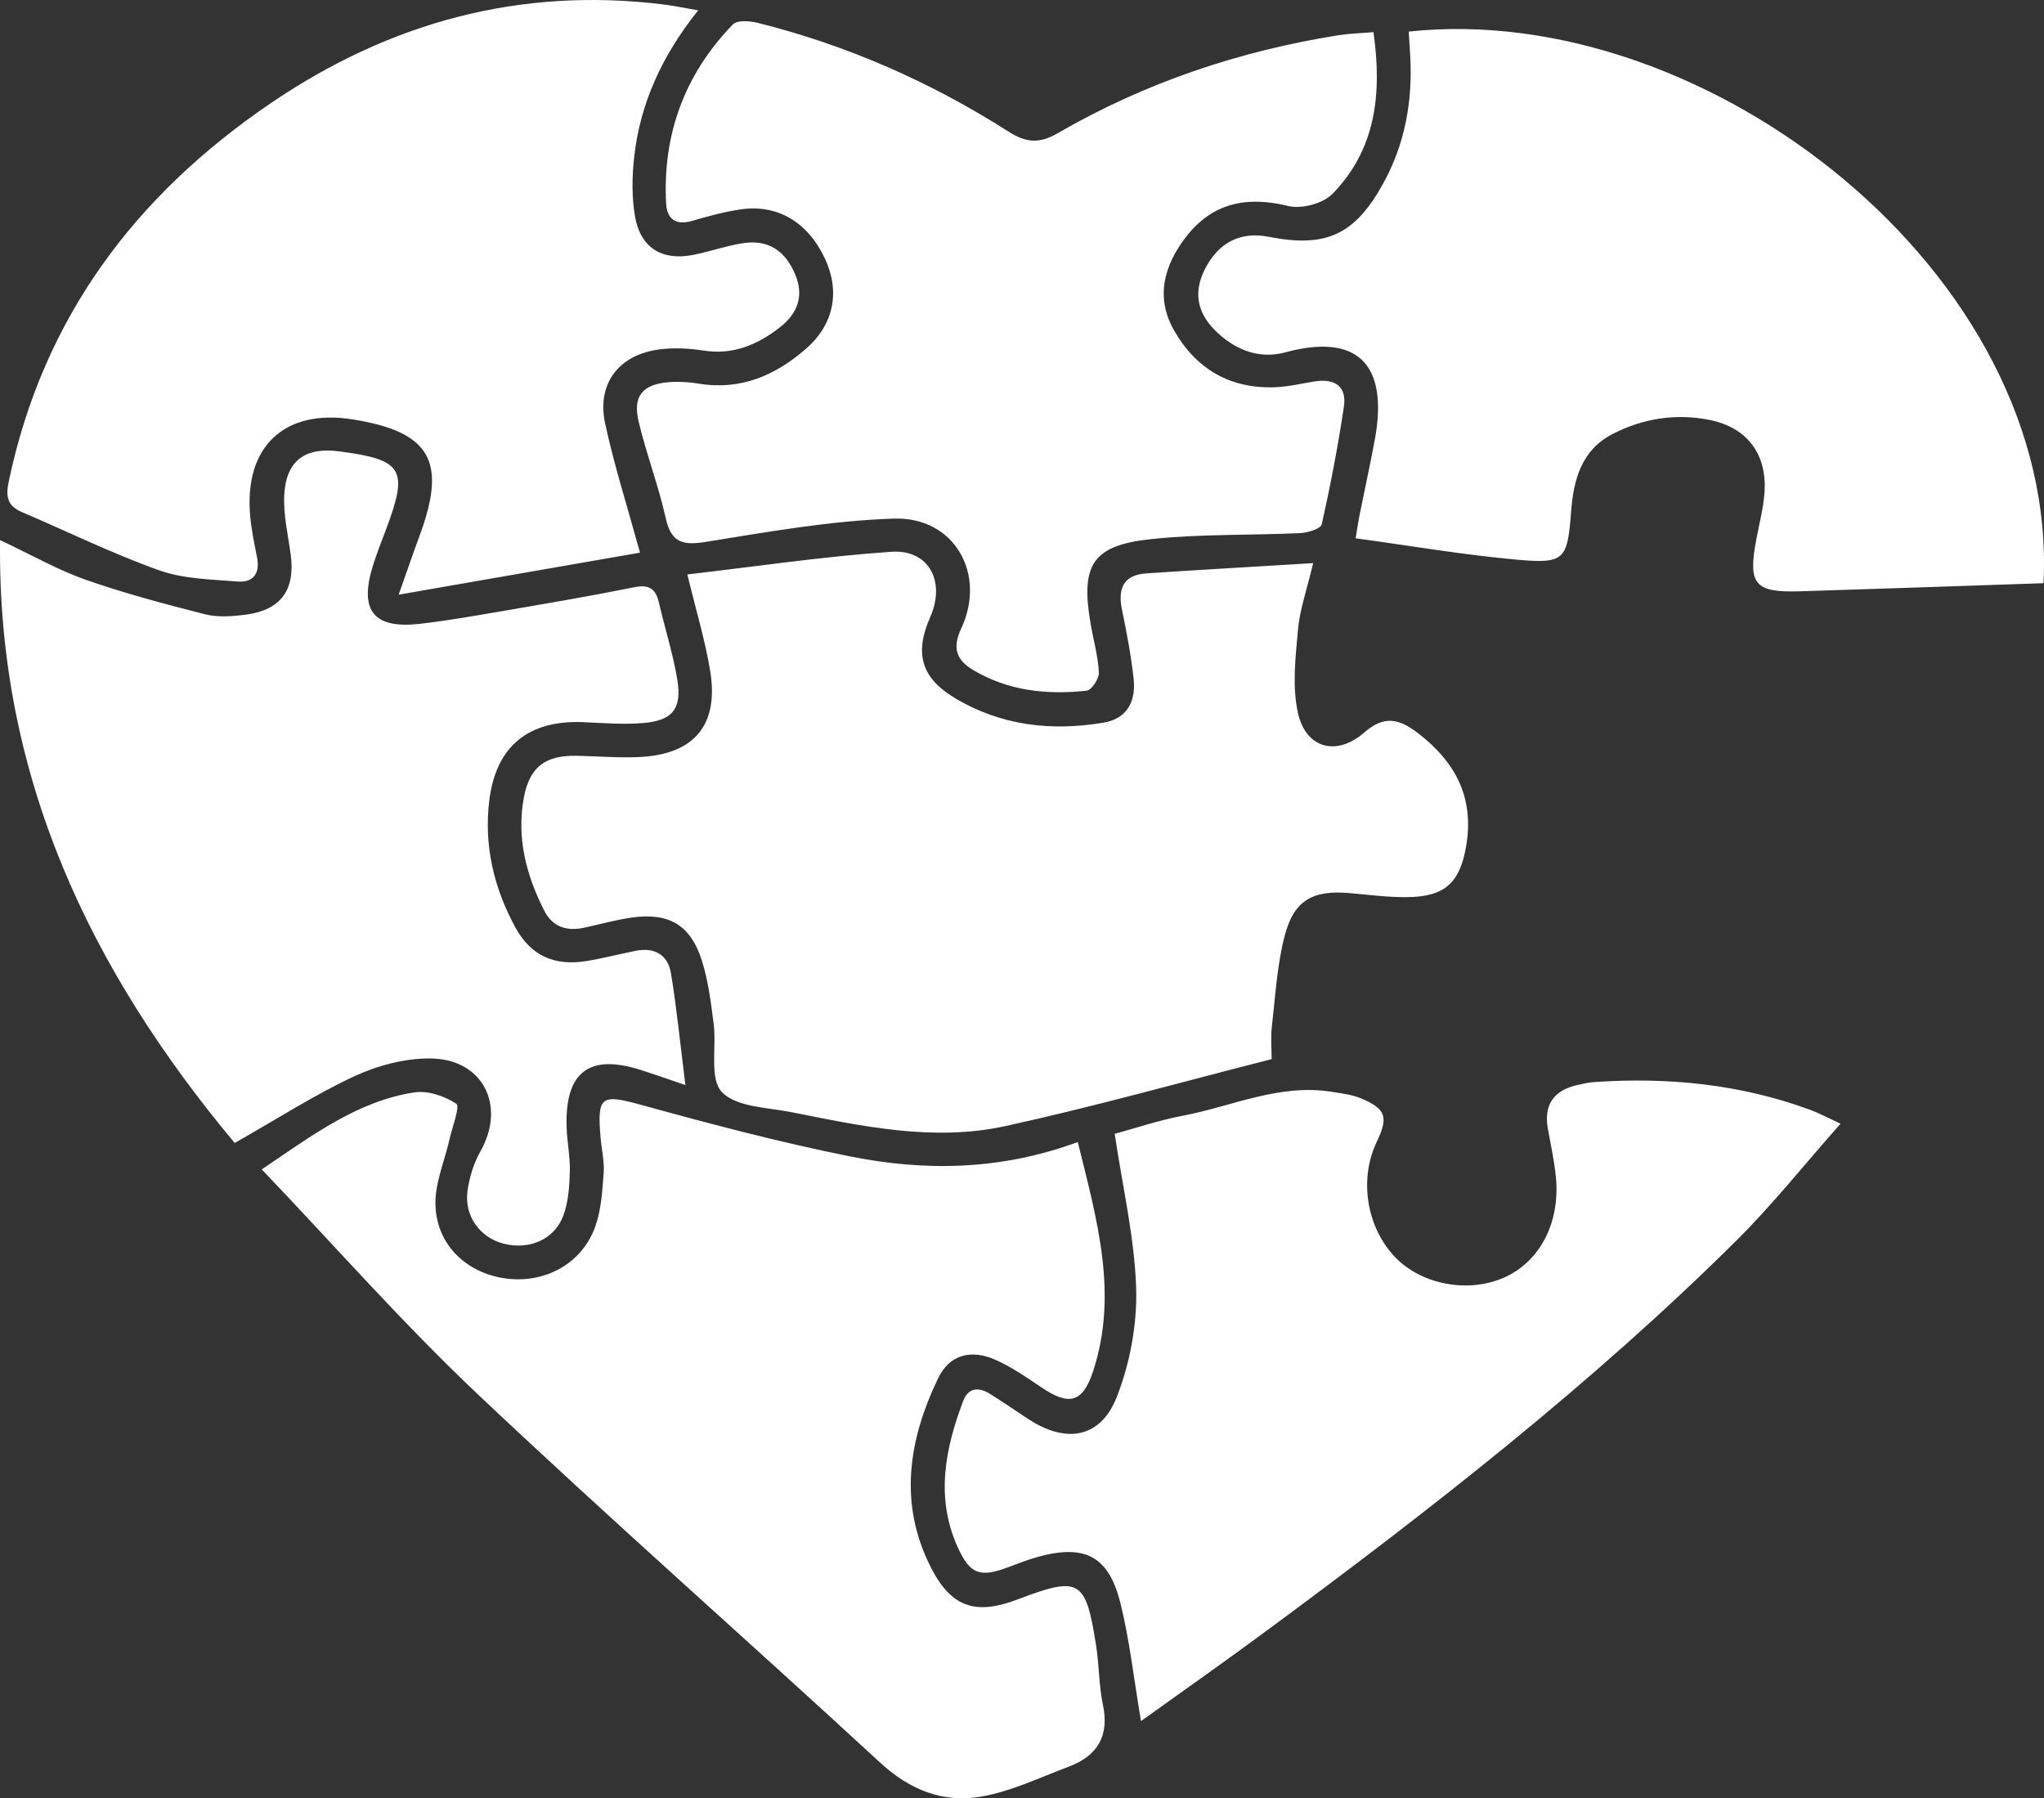 <svg version="1.1" id="图层_1" x="0px" y="0px" width="193.666px" height="170.377px" viewBox="0 0 193.666 170.377" enable-background="new 0 0 193.666 170.377" xml:space="preserve" xmlns="http://www.w3.org/2000/svg" xmlns:xlink="http://www.w3.org/1999/xlink" xmlns:xml="http://www.w3.org/XML/1998/namespace">
  <rect x="0" y="0" width="193.666" height="170.377" fill="#333333" stroke="none"/>
  <path fill="#FFFFFF" d="M65.125,54.423c6.553-0.756,12.924-1.709,19.332-2.145c3.565-0.242,5.166,2.83,3.674,6.201
	c-1.481,3.354-0.89,5.697,2.271,7.613c4.365,2.648,9.18,3.213,14.149,2.375c2.297-0.385,3.094-2.08,2.854-4.201
	c-0.243-2.191-0.657-4.367-1.104-6.525c-0.406-2.004,0.154-3.275,2.328-3.418c5.082-0.338,10.171-0.629,15.792-0.971
	c-0.601,2.543-1.267,4.395-1.437,6.289c-0.235,2.623-0.566,5.385-0.008,7.896c0.75,3.387,3.668,4.141,6.271,1.873
	c1.887-1.643,3.292-1.359,5.156,0.09c3.578,2.771,5.289,6.15,4.509,10.682c-0.593,3.457-2.013,4.779-5.578,4.816
	c-1.806,0.018-3.617-0.215-5.421-0.379c-3.484-0.313-5.303,0.633-6.188,4.028c-0.729,2.787-0.887,5.736-1.219,8.621
	c-0.123,1.07-0.021,2.164-0.021,3.078c-8.621,2.193-16.891,4.525-25.264,6.351c-6.762,1.469-13.502,0.02-20.162-1.314
	c-2.313-0.461-5.282-0.473-6.66-1.918c-1.198-1.256-0.498-4.256-0.781-6.465c-0.26-2.024-0.512-4.088-1.126-6.019
	c-1.054-3.313-3.079-4.512-6.502-4.067c-1.559,0.209-3.084,0.642-4.621,0.978c-1.649,0.356-3.007-0.05-3.802-1.613
	c-1.715-3.377-2.642-6.938-1.93-10.732c0.542-2.887,2.039-3.994,4.979-3.941c1.97,0.039,3.941,0.205,5.907,0.121
	c5.267-0.23,7.628-3.051,6.754-8.227C66.805,60.653,65.959,57.871,65.125,54.423z M45.201,132.032
	c12.55,11.861,25.521,23.277,38.218,34.988c2.78,2.561,5.935,3.809,9.476,3.207c2.871-0.482,5.605-1.808,8.369-2.849
	c2.704-1.017,3.867-2.892,3.235-5.873c-0.386-1.844-0.354-3.771-0.649-5.635c-0.981-6.244-1.565-6.565-7.435-4.334
	c-3.949,1.5-6.259,0.782-8.194-2.992c-3.106-6.06-2.149-12.121,0.663-17.961c1.09-2.26,3.138-2.776,5.463-1.738
	c1.497,0.666,2.88,1.619,4.245,2.546c2.65,1.811,3.971,1.577,4.969-1.451c2.418-7.34,0.377-14.385-1.444-21.738
	c-7.333,2.697-14.496,2.781-21.61,1.352c-6.631-1.328-13.191-3.063-19.714-4.863c-3.834-1.053-4.234-0.897-3.885,3.146
	c0.098,1.097,0.371,2.205,0.289,3.293c-0.129,1.711-0.23,3.498-0.801,5.09c-1.264,3.521-4.786,5.421-8.521,4.9
	c-3.663-0.511-6.487-3.152-6.616-6.918c-0.072-2.086,0.871-4.199,1.344-6.306c0.255-1.151,1.002-3.074,0.634-3.317
	c-1.1-0.732-2.707-1.281-3.989-1.08c-5.383,0.834-9.637,4.051-14.447,7.293C31.748,118.067,38.158,125.376,45.201,132.032z
	 M33.548,101.979c2.217-1.031,4.83-1.724,7.254-1.697c4.984,0.059,7.158,4.49,4.721,8.795c-0.639,1.127-1.053,2.471-1.227,3.762
	c-0.32,2.383,1.19,4.42,3.424,4.992c2.42,0.615,4.811-0.385,5.658-2.668c0.479-1.293,0.574-2.76,0.613-4.158
	c0.041-1.408-0.266-2.826-0.308-4.242c-0.154-5.219,2.15-6.961,7.08-5.377c1.161,0.373,2.312,0.781,4.177,1.416
	c-0.495-3.945-0.821-7.289-1.369-10.594c-0.287-1.748-1.562-2.482-3.344-2.123c-1.543,0.307-3.072,0.707-4.625,0.963
	c-3.044,0.504-5.299-0.482-6.764-3.166c-2.048-3.751-3.011-7.804-2.475-12.08c0.639-5.117,3.73-7.6,8.892-7.381
	c1.886,0.08,3.79,0.238,5.665,0.084c2.773-0.225,3.696-1.33,3.264-4.049c-0.4-2.48-1.184-4.895-1.749-7.348
	c-0.301-1.324-0.925-1.756-2.34-1.471c-4.094,0.827-8.214,1.526-12.33,2.233c-2.645,0.451-5.287,0.924-7.947,1.23
	c-4.436,0.512-5.821-1.246-4.471-5.551c0.355-1.129,0.791-2.229,1.208-3.334c2.176-5.758,1.643-6.658-4.405-7.451
	c-3.248-0.424-5.05,0.873-5.219,4.152c-0.093,1.857,0.358,3.744,0.611,5.611c0.456,3.381-0.938,5.303-4.34,5.721
	c-1.238,0.152-2.575,0.254-3.76-0.045c-3.805-0.969-7.613-1.977-11.313-3.271c-2.644-0.928-5.116-2.346-8.123-3.762
	c-0.281,22.41,8.553,40.744,22.233,57.121C26.267,106.007,29.787,103.733,33.548,101.979z M126.857,3.33
	c-9.424,1.502-18.352,4.492-26.615,9.277c-1.766,1.025-3.02,0.926-4.699-0.146C88.189,7.77,80.283,4.289,71.804,2.167
	c-0.753-0.188-1.954-0.279-2.366,0.146c-4.564,4.713-6.672,10.416-6.324,16.971c0.075,1.43,0.887,2.104,2.438,1.652
	c1.513-0.439,3.043-0.865,4.596-1.094c3.498-0.518,6.359,1.182,7.984,4.594c1.479,3.107,0.928,6.246-1.739,8.582
	c-2.894,2.537-6.21,3.994-10.202,3.326c-0.923-0.154-1.892-0.209-2.822-0.135c-2.514,0.207-3.438,1.322-2.85,3.775
	c0.734,3.059,1.871,6.025,2.555,9.096c0.521,2.354,1.621,2.613,3.834,2.256c5.898-0.955,11.84-2.006,17.791-2.201
	c5.703-0.189,8.807,5.227,6.369,10.424c-0.888,1.893-0.398,3.012,1.156,3.932c3.32,1.975,6.99,2.354,10.734,1.949
	c0.468-0.049,1.19-1.15,1.16-1.73c-0.08-1.564-0.527-3.104-0.791-4.656c-0.945-5.551,0.176-7.383,5.729-7.975
	c4.684-0.5,9.436-0.35,14.153-0.572c0.715-0.035,1.937-0.416,2.028-0.838c0.824-3.686,1.539-7.402,2.095-11.139
	c0.295-1.965-0.897-2.689-2.776-2.391c-1.244,0.199-2.49,0.502-3.74,0.549c-4.258,0.162-7.48-1.721-9.568-5.373
	c-1.794-3.139-0.961-6.148,1.09-8.824c2.49-3.256,5.758-3.951,9.723-2.975c1.258,0.311,3.297-0.229,4.193-1.15
	c4.127-4.232,4.702-9.508,3.881-15.318C128.867,3.153,127.852,3.177,126.857,3.33z M133.615,5.296
	c0.244,4.266-0.487,8.336-2.567,12.102c-2.682,4.859-5.411,6.105-10.858,5.035c-2.647-0.523-4.738,0.537-6.018,3.049
	c-1.158,2.277-0.747,4.314,1.297,6.148c1.819,1.633,3.963,2.389,6.348,1.744c6.533-1.764,9.848,0.846,8.425,8.387
	c-0.451,2.398-0.976,4.791-1.455,7.188c-0.118,0.592-0.199,1.193-0.341,2.051c5.229,0.711,10.274,1.582,15.359,2.033
	c4.449,0.396,4.713-0.027,5.055-4.564c0.229-3.039,0.986-5.83,3.933-7.352c2.885-1.482,5.999-1.971,9.194-1.33
	c3.523,0.707,5.429,3.205,5.199,6.807c-0.092,1.484-0.48,2.951-0.762,4.422c-0.834,4.34-0.207,5.137,4.109,5.006
	c7.679-0.236,15.355-0.508,23.085-0.768c1.498-29.242-31.835-55.314-60.142-52.262C133.521,3.755,133.568,4.526,133.615,5.296z
	 M62.873,0.423c-13.596-1.68-25.922,1.683-37.19,9.334C12.767,18.528,4.055,30.177,0.82,45.653c-0.282,1.359-0.134,2.27,1.231,2.852
	c4.34,1.852,8.593,3.947,13.031,5.529c2.313,0.824,4.933,0.859,7.432,1.061c1.453,0.117,2.146-0.744,1.841-2.275
	c-0.256-1.316-0.537-2.637-0.654-3.963c-0.576-6.578,3.277-10.16,9.747-9.117c7.335,1.186,8.919,3.951,6.311,11.004
	c-0.606,1.643-1.173,3.297-1.987,5.598c8.094-1.408,15.48-2.695,22.869-3.982c-1.188-4.32-2.436-8.223-3.3-12.211
	c-0.82-3.771,1.257-6.516,5.077-7.035c1.381-0.189,2.844-0.119,4.229,0.1c2.806,0.439,5.127-0.551,7.239-2.195
	c1.649-1.285,2.329-2.943,1.46-5.014c-0.969-2.311-2.611-3.346-5.025-2.953c-1.551,0.25-3.056,0.777-4.597,1.09
	c-2.964,0.6-5.03-0.635-5.554-3.617c-0.32-1.83-0.292-3.775-0.086-5.631c0.57-5.119,2.66-9.662,6.071-13.914
	C64.835,0.751,63.86,0.546,62.873,0.423z M120.107,154.427c15.483-11.432,30.66-23.262,44.356-36.834
	c3.438-3.404,6.463-7.223,9.925-11.129c-1.283-0.594-2.029-0.998-2.818-1.293c-6.62-2.451-13.48-3.129-20.479-2.656
	c-0.546,0.033-1.095,0.16-1.631,0.281c-2.215,0.502-3.212,1.836-2.803,4.133c0.276,1.549,0.624,3.098,0.768,4.66
	c0.396,4.283-1.544,7.949-4.885,9.439c-3.392,1.512-7.792,0.709-10.313-1.879c-2.74-2.82-3.492-7.406-1.783-10.965
	c1.127-2.349,0.88-3.138-1.521-4.132c-0.854-0.356-1.82-0.461-2.748-0.61c-4.949-0.797-9.438,1.379-14.124,2.268
	c-2.278,0.434-4.497,1.186-6.437,1.713c0.758,5.096,1.881,9.824,2.033,14.586c0.108,3.428-0.571,7.098-1.816,10.303
	c-1.518,3.924-4.77,4.482-8.324,2.183c-1.256-0.813-2.48-1.677-3.753-2.461c-1.046-0.644-2.028-0.55-2.499,0.709
	c-1.708,4.524-2.625,9.133-0.54,13.786c1.192,2.662,2.151,2.953,4.833,1.945c0.885-0.336,1.77-0.68,2.676-0.938
	c4.543-1.279,6.824-0.148,7.945,4.389c0.863,3.498,1.256,7.107,1.938,11.137C112.209,160.118,116.193,157.323,120.107,154.427z" class="color c1"/>
</svg>
